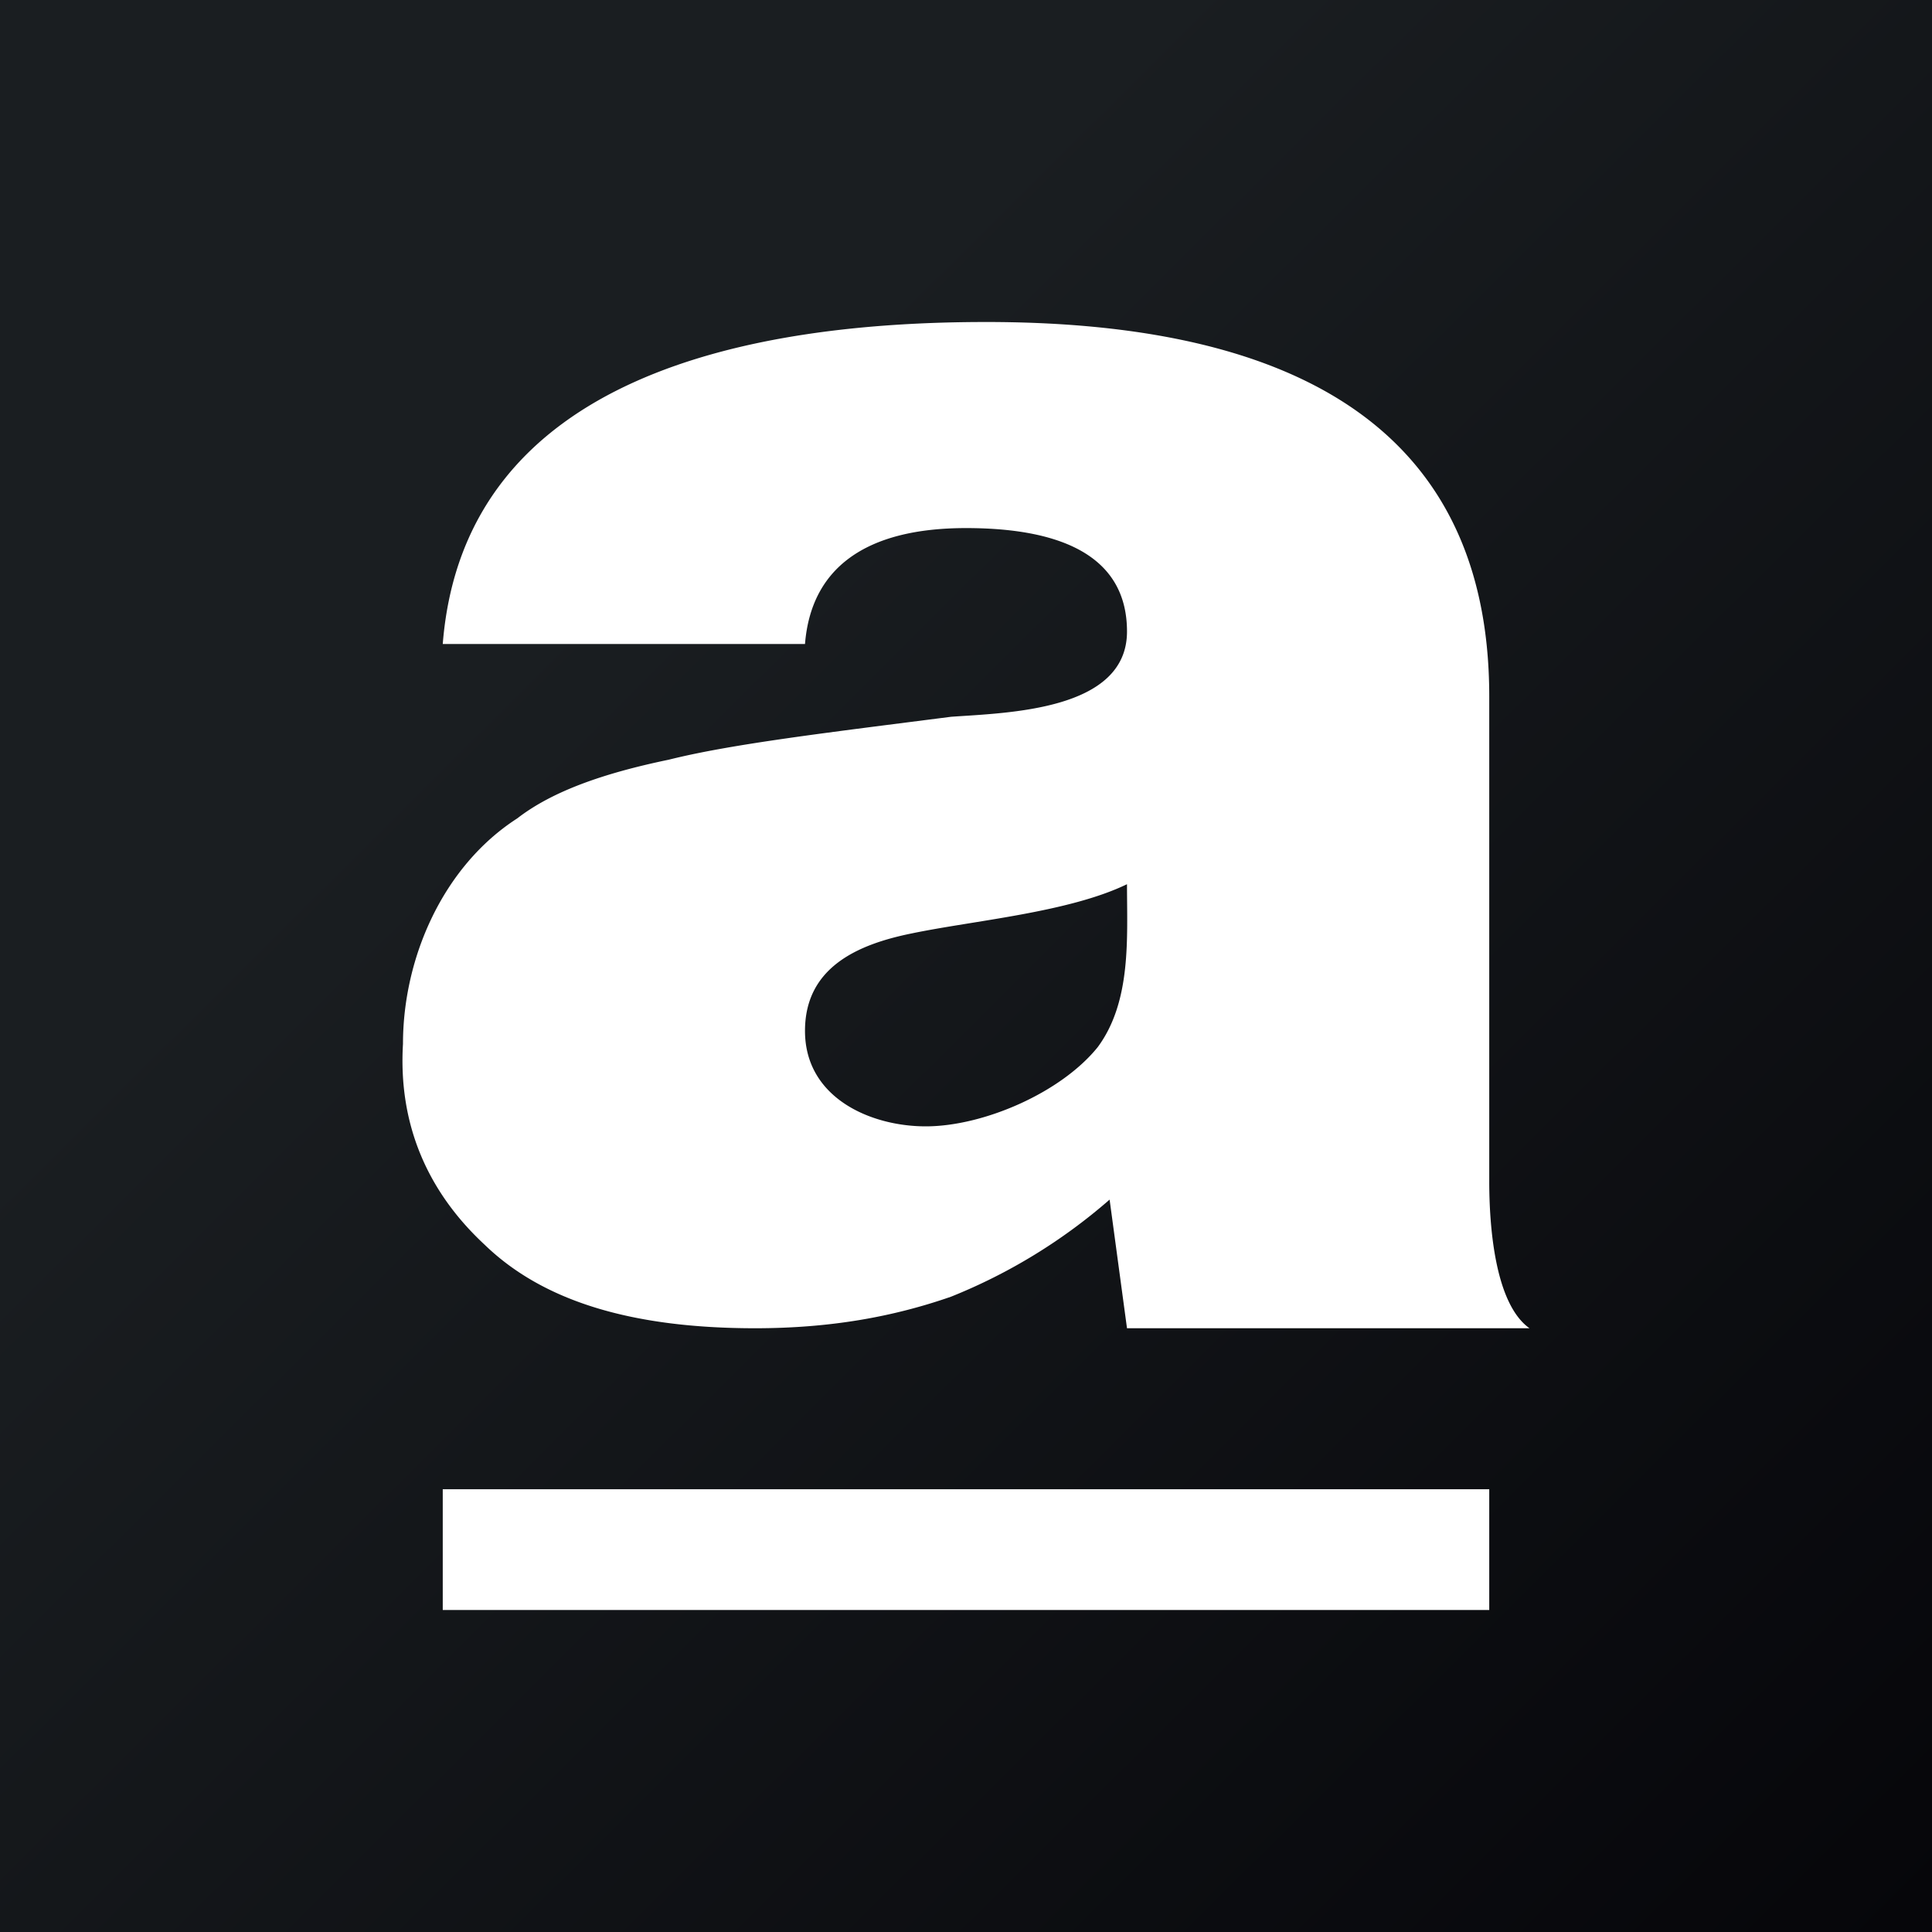 <svg xmlns="http://www.w3.org/2000/svg" width="24" height="24" fill="none" viewBox="0 0 24 24">
    <rect x="0" y="0" width="24" height="24" fill="#808080" stroke="none"/>
    <g clip-path="url(#APM__a)">
        <path fill="url(#APM__b)" d="M24 0H0v24h24z"/>
        <path fill="#fff" d="M13.637 13.007c-.458.569-1.422.985-2.137.985-.687 0-1.5-.355-1.5-1.186 0-.791.658-1.075 1.322-1.21.783-.163 1.95-.26 2.678-.612 0 .661.058 1.453-.363 2.023M12 6.56c1.257 0 2 .391 2 1.285 0 .983-1.481 1.009-2.185 1.059-1.536.197-2.724.337-3.506.533-.811.168-1.448.392-1.883.729-.921.593-1.42 1.73-1.42 2.802-.058.981.29 1.822 1.015 2.495.723.7 1.824 1.037 3.36 1.037.927 0 1.71-.14 2.433-.392a6.9 6.9 0 0 0 1.97-1.206L14 16.5h5c-.435-.308-.5-1.289-.5-1.822V8.652C18.5 5.039 15.652 4 12.25 4c-2.887 0-6.483.641-6.75 4H10c.075-.937.743-1.44 2-1.44m6.5 11.94h-13V20h13z"/>
    </g>
    <defs>
        <linearGradient id="APM__b" x1="7.604" x2="24.256" y1="6.775" y2="23.511" gradientUnits="userSpaceOnUse">
            <stop stop-color="#1A1E21"/>
            <stop offset="1" stop-color="#06060A"/>
        </linearGradient>
        <clipPath id="APM__a">
            <path fill="#fff" d="M0 0h24v24H0z"/>
        </clipPath>
    </defs>
</svg>
